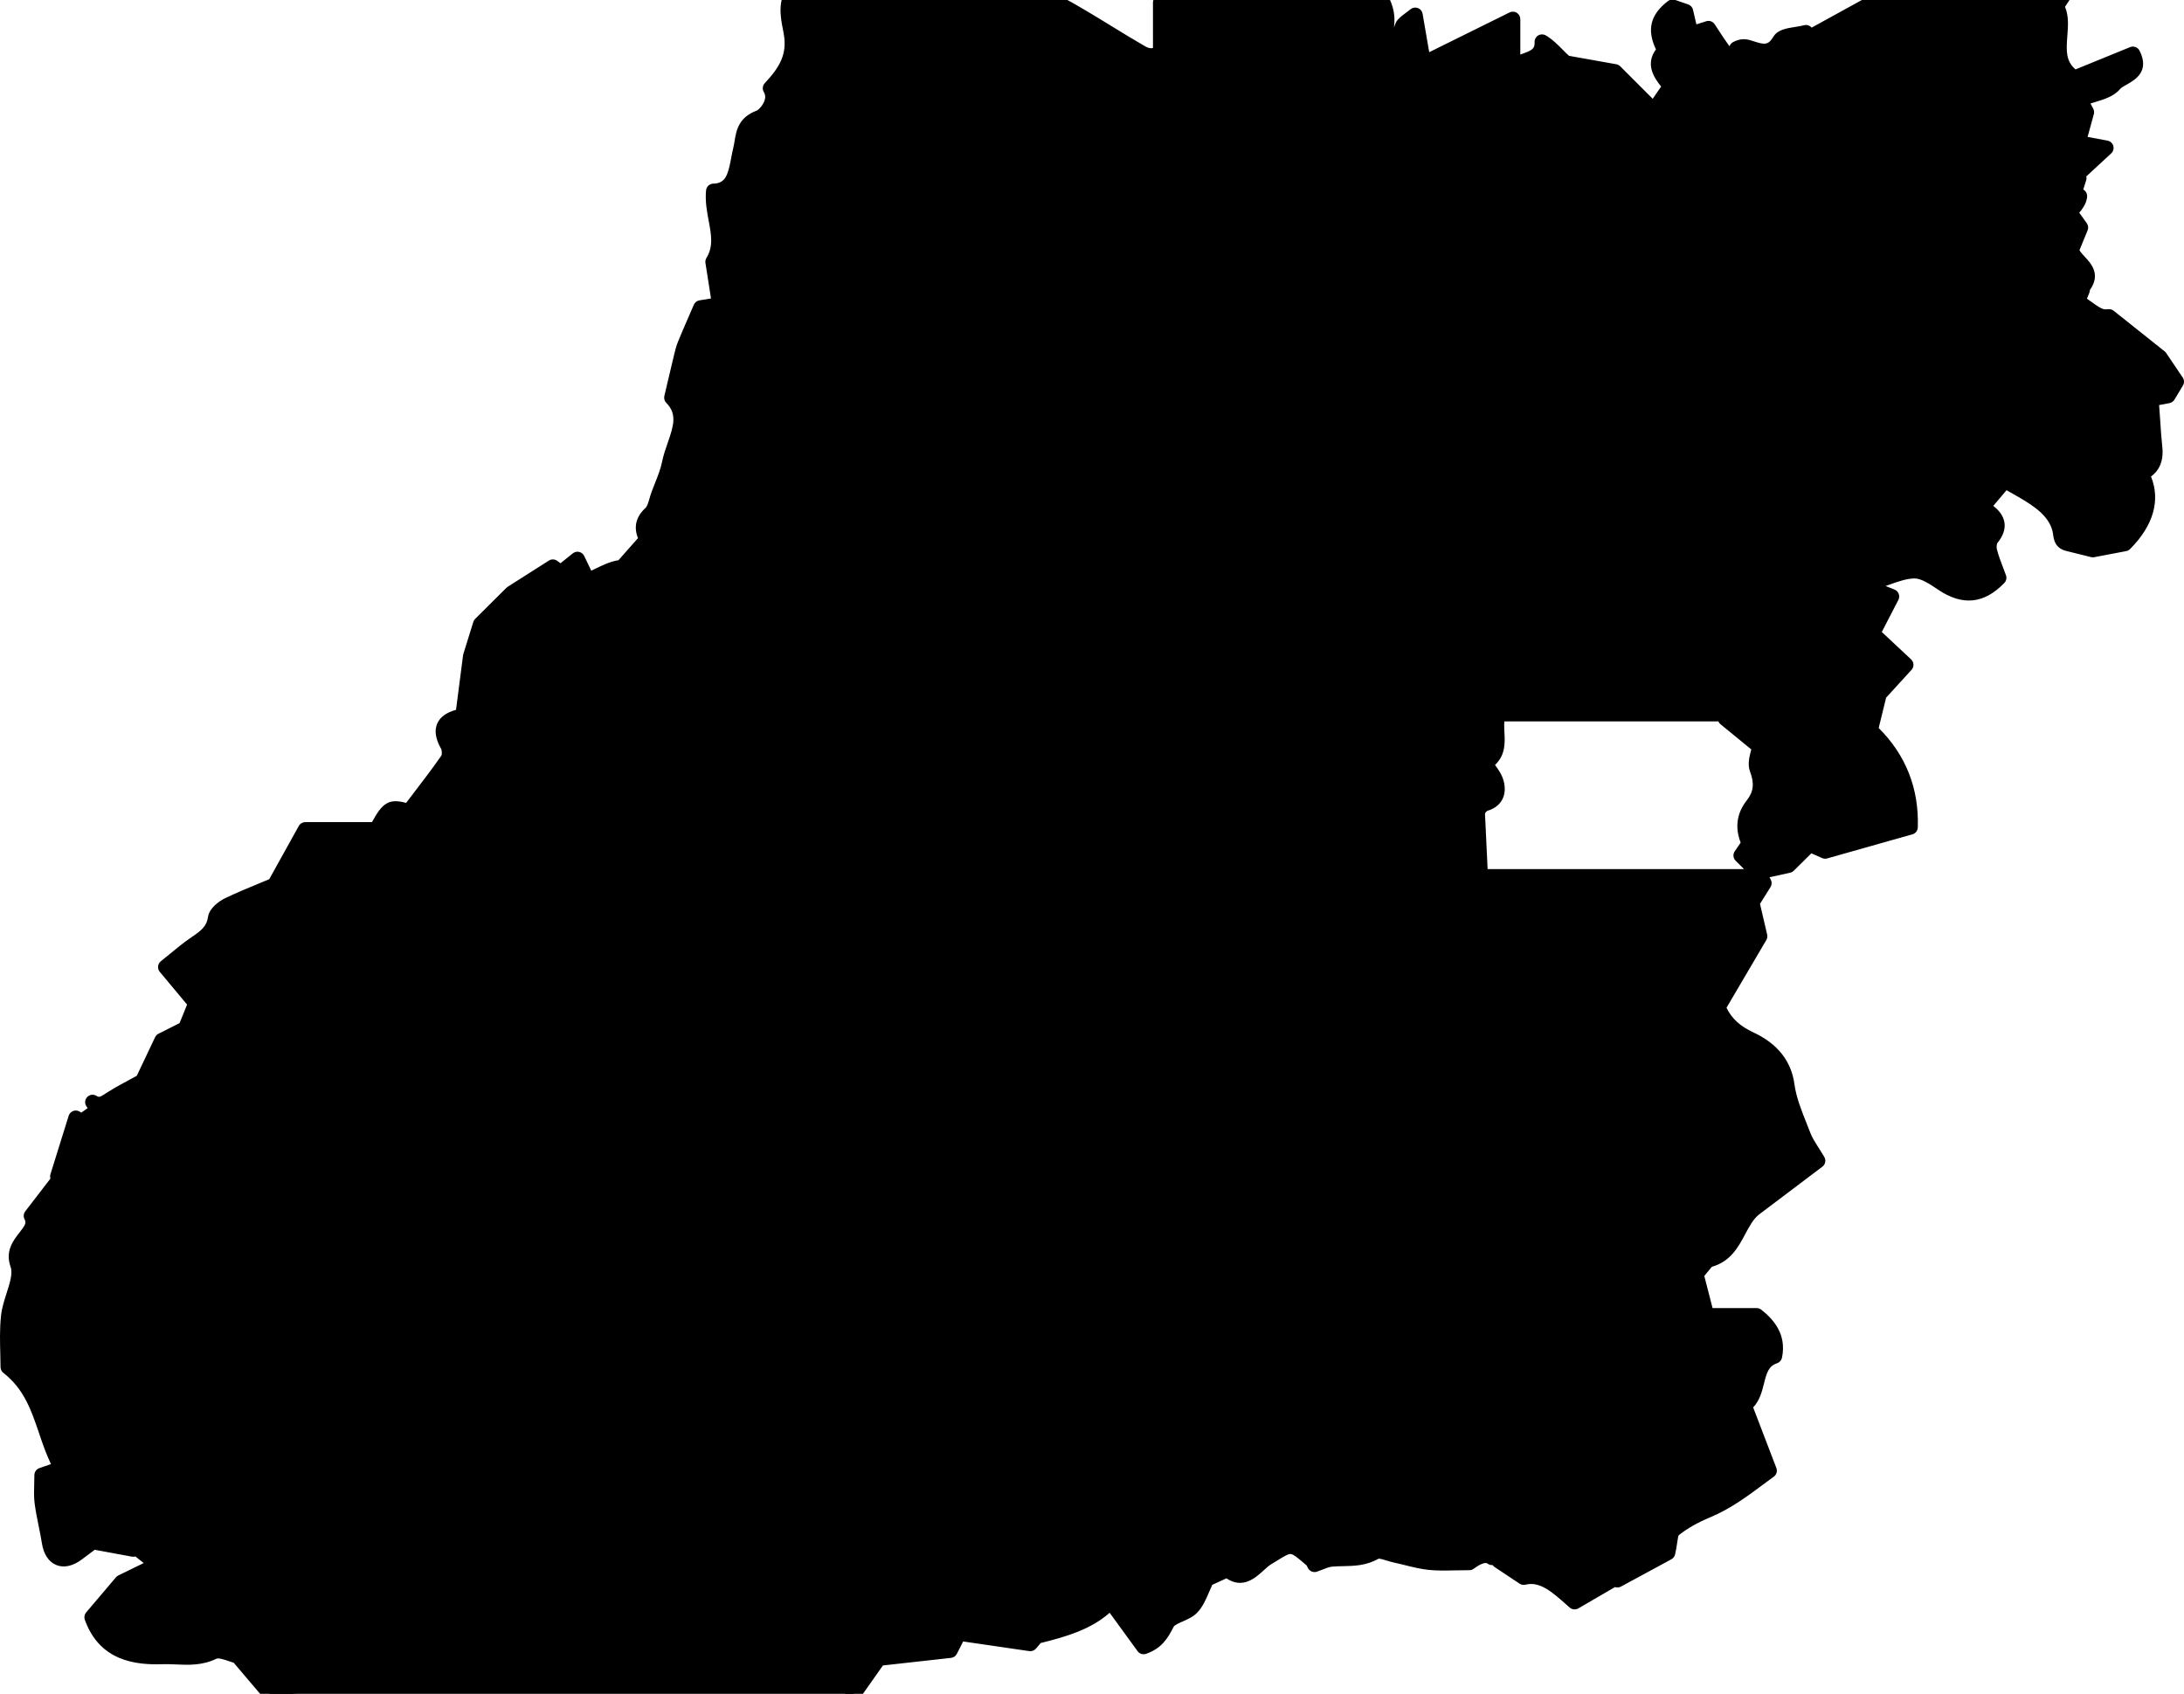 
<svg version="1.1" id="Layer_1" xmlns="http://www.w3.org/2000/svg" xmlns:xlink="http://www.w3.org/1999/xlink" x="0px" y="0px"
	 width="734.511px" height="569.63px" viewBox="0 0 734.511 569.63" enable-background="new 0 0 734.511 569.63"
	 xml:space="preserve">
<path class='preenchimento' d="M210.063,189.827c2.471-2.791,4.941-5.583,7.471-8.44c-1.71-3.05-1.898-5.842,1.268-8.754
	c1.507-1.386,1.852-4.072,2.632-6.203c1.307-3.568,2.981-7.074,3.713-10.763c1.492-7.526,7.386-15.155,0.719-21.943
	c1.147-4.875,2.14-9.164,3.177-13.442c0.361-1.49,0.703-3.006,1.28-4.417c1.608-3.926,3.337-7.801,5.319-12.394
	c1.16-0.192,3.277-0.542,6.324-1.046c-0.754-4.819-1.508-9.642-2.248-14.381c4.682-7.595-0.586-15.182,0.226-23.791
	c7.802-0.191,7.629-7.935,9.021-13.594c1.146-4.65,0.392-8.917,6.451-11.141c1.813-0.666,6.26-5.528,3.615-9.857
	c5.055-5.391,8.5-10.604,6.994-18.818c-0.863-4.719-2.588-10.696,2.127-15.199c0.196-0.188-0.773-1.597-0.562-1.183
	c1.748-3.237,3.428-5.606,4.375-8.239c3.317-9.217,5.381-19.04,9.814-27.658c4.846-9.422,19.309-22.267,30.079-26.062
	c-7.529,2.549-9.494,6.835-6.955,15.174c-6.531,7.009-10.521,18.182-9.441,26.89c3.869,1.936,7.791,4.298,12.004,5.902
	c5.346,2.036,10.82,4.113,16.428,5.008c12.173,1.944,21.238,9.904,31.535,15.413c9.74,5.209,18.963,11.381,28.543,16.903
	c2.824,1.627,5.541,0.966,6.285-0.872c0-6.274,0-10.896,0-16.067c8.629-7.696,8.256-23.287,22.23-27.689
	c1.155,1.284,3.057,3.389,5.153,5.712c-0.459,0.918-0.963,1.931-1.891,3.794c2.479,0.168,4.59,0.312,7.738,0.527
	c0.539,0.681,1.826,2.309,3.313,4.195c3.847-5.046,7.396-9.708,11.203-14.709c4.23,3.898,8.508,7.843,13.271,12.234
	c0.256,1.749,0.598,4.103,0.967,6.638c2.881,0.357,5.215,0.646,7.496,0.929c3.231,4.926,7.442,9.092,6.639,15.917
	c-0.32,2.708,2.156,5.747,3.254,8.381c-1.961,2.203-3.567,4.008-5.176,5.813c0.656,0.5,1.311,1.001,1.965,1.501
	c0.746-1.448,1.49-2.896,2.234-4.344c0.633-1.264,2.33-10.286,3.215-11.335c0.992-1.177,2.396-2.005,4.104-3.372
	c1.05,6.083,1.855,10.777,2.796,16.235c10.524-5.207,20.17-9.977,30.03-14.856c0,6.167,0,11.021,0,15.874
	c3.961-2.691,10.023-2.078,9.804-8.237c3.213,1.798,6.426,6.126,8.129,7.08c6.039,1.077,10.569,1.885,16.42,2.929
	c3.479,3.48,8.117,8.117,13.047,13.047c1.926-2.812,3.809-5.562,5.598-8.172c-3.393-3.941-6.209-7.601-1.887-11.974
	c-3.564-6.444-2.654-10.629,2.6-14.654c1.998,0.692,3.763,1.302,4.447,1.541c0.689,2.987,1.17,5.08,1.738,7.54
	c2.244-0.714,3.895-1.24,5.885-1.873c1.959,2.935,3.842,6.055,6.107,8.864c0.395,0.49,2.403-0.322,3.67-0.533l1.264,1.897
	c0.652-0.1,1.305-0.199,2.258-0.345c-1.521-1.206-2.684-2.124-3.844-3.042c1.697-0.917,2.938-0.759,4.108-0.388
	c3.921,1.238,7.354,2.736,10.425-2.365c1.18-1.959,5.766-1.868,8.799-2.71c0.242,0.63,0.486,1.26,0.729,1.891
	c9.58-5.267,19.158-10.534,28.738-15.801l3.16-0.632c1.477-1.475,2.69-3.525,4.471-4.331c10.01-4.527,20.623-6.159,31.416-5.054
	c2.236-4.326,4.148-8.019,6.072-11.742c1.945,1.016,3.44,1.798,5.145,2.687c0,4.346,0,8.563,0,12.972
	c4.295-1.167,7.648-2.08,11.004-2.991c-0.11,0.539-0.223,1.078-0.334,1.618c2.238,0.805,5.232,2.912,6.56,2.143
	c2.69-1.562,8.723-0.436,7.006-7.104c-3.988,1.412-7.945,2.813-11.904,4.215l-0.633,2.529c-2.27,3.403-4.537,6.807-7.188,10.783
	c4.215,7.072-3.558,17.521,6.03,24.108c6.435-2.625,12.923-5.272,19.683-8.031c3.485,6.834-3.943,7.417-6.217,10.163
	c-2.324,2.804-7.363,3.357-11.591,5.044c0.978,1.882,1.711,3.303,2.265,4.371c-0.945,3.432-1.814,6.586-2.828,10.263
	c2.979,0.555,5.578,1.037,9.377,1.744c-4.033,3.728-7.195,6.652-10.359,9.577c0.414,0.196,0.828,0.393,1.244,0.589
	c-0.561,1.788-1.119,3.575-1.68,5.362l1.896,0.633c0.021,1.378-1.51,3.821-3.457,5.278c1.25,1.748,2.502,3.502,3.812,5.332
	c-1.111,2.702-2.123,5.161-3.125,7.597c1.121,4.254,8.338,6.379,4.037,12.141l-3.162,1.264c0.844,0,1.686,0,2.824,0
	c-0.545,1.336-1.045,2.569-1.548,3.803c7.519,5.43,7.519,5.43,10.494,5.135c5.906,4.704,11.31,9.006,17.148,13.659
	c1.398,2.076,3.262,4.84,5.559,8.246c-0.541,0.898-1.657,2.759-2.85,4.744c-1.891,0.358-3.799,0.721-5.707,1.084
	c0.631,6.744,0.588,9.699,1.281,16.437c0.406,3.948-0.769,7.003-4.582,8.601c4.318,7.811,1.977,16.118-5.557,23.651
	c-4.4,0.838-7.318,1.393-10.757,2.046c-2.26-0.564-5.227-1.341-8.209-2.042c-2.918-0.686-2.325-2.544-2.938-4.962
	c-1.517-5.974-6.928-9.626-12.234-12.746c-1.805-1.06-3.639-2.067-6.19-3.513c-2.007,2.369-4.619,5.454-7.599,8.97
	c5.021,2.994,6.719,6.049,3.131,10.417c-0.809,0.984-0.973,3-0.627,4.33c0.818,3.144,2.123,6.16,3.121,8.928
	c-6.408,6.646-12.442,6.4-19.072,1.922c-2.854-1.931-6.295-4.265-9.426-4.205c-4.358,0.084-8.68,2.246-13.016,3.519
	c-0.301,0.836-0.603,1.672-0.9,2.508c2.107,0.843,4.215,1.688,6.359,2.543c-2.688,5.199-4.596,8.89-6.445,12.47
	c3.695,3.455,7.293,6.819,11.244,10.516c-3.186,3.484-5.699,6.234-8.979,9.822c-0.781,3.193-1.861,7.611-2.988,12.213
	c9.217,8.703,13.861,19.361,13.422,32.563c-9.197,2.601-18.557,5.245-28.674,8.104c-0.967-0.431-2.783-1.235-5.17-2.292
	c-2.599,2.57-5.037,4.986-7.125,7.05c-2.908,0.645-5.611,1.248-8.314,1.848h-2.529c-1.686-1.688-3.37-3.371-5.194-5.195
	c0.838-1.225,1.694-2.479,2.771-4.046c-2.053-4.26-2.166-8.703,1.146-12.896c2.916-3.693,3.266-7.462,1.518-12.092
	c-0.924-2.441,0.607-5.811,0.859-7.577c-4.178-3.415-7.873-6.437-11.57-9.459c0.33-0.509,0.658-1.017,0.988-1.525
	c-25.711,0-51.422,0-77.211,0c-1.9,5.183,1.735,11.218-3.084,15.49l-1.898,0.626c1.476,2.318,3.572,4.469,4.26,7
	c0.771,2.838,0.252,5.838-3.596,7.014c-1.586,0.484-2.82,2.123-2.742,3.623c0.334,6.986,0.666,13.975,1,20.932
	c31.222,0,62.623,0,94.244,0c0.129,0.242,0.566,1.078,1.162,2.219c-1.283,2.051-2.686,4.289-4.086,6.525
	c0.822,3.523,1.611,6.906,2.645,11.342c-4.284,7.279-9.069,15.416-14.051,23.877c2.045,4.979,5.377,8.189,10.799,10.719
	c6.076,2.83,11.293,7.436,12.373,15.471c0.783,5.84,3.406,11.475,5.547,17.07c0.998,2.609,2.795,4.912,4.82,8.359
	c-7.397,5.582-14.463,10.912-21.529,16.244c-5.914,4.988-6.096,15.068-15.557,17.195c-1.338,1.627-2.674,3.26-3.854,4.691
	c1.221,4.746,2.364,9.207,3.575,13.916c5.494,0,10.765,0,16.779,0c3.936,3.137,7.385,7.209,6.062,13.676
	c-7.755,2.611-4.31,12.285-10.205,16.5c2.653,6.93,5.328,13.91,8.428,21.998c-6.275,4.508-12.752,9.969-20.81,13.34
	c-3.979,1.666-7.932,3.75-11.266,6.432c-1.422,1.145-1.234,4.293-2.092,7.832c-4.697,2.543-10.828,5.861-16.959,9.184
	c-0.117-0.266-0.234-0.533-0.353-0.799c-4.655,2.707-9.312,5.414-14.051,8.17c-5.555-4.91-10.654-9.885-17.121-8.242
	c-3.42-2.277-5.896-3.928-8.373-5.578l1.267-2.529c-1.045,0.432-2.092,0.861-3.521,1.451c-2.35-1.832-5.731,0.285-7.646,1.709
	c-5.486,0-9.521,0.33-13.479-0.094c-3.84-0.41-7.59-1.623-11.393-2.422c-2.308-0.486-5.299-1.979-6.83-1.068
	c-4.742,2.809-9.721,1.961-14.658,2.396c-1.938,0.17-3.799,1.188-5.697,1.818l-0.631-1.266c-7.559-6.613-7.143-5.928-15.36-0.938
	c-3.757,2.277-7.379,9.094-13.312,3.906c-2.895,1.326-5.387,2.469-6.941,3.182c-1.809,3.602-2.771,7.158-5.006,9.51
	c-2.239,2.359-7.098,2.84-8.369,5.369c-1.784,3.553-3.418,6.309-7.864,7.873c-3.658-5.027-7.306-10.037-11.111-15.27
	c-6.213,6.84-15.49,9.473-24.865,11.75c-0.967,1.129-1.936,2.258-2.131,2.486c-8.817-1.285-16.606-2.422-24.006-3.5
	c-1.461,2.877-2.443,4.811-2.93,5.768c-9.072,1.01-17.308,1.924-24.029,2.672c-6.07,8.617-11.049,15.686-16.214,23.016
	c-1.374,0.35-3.133,0.793-4.95,1.252c3.047,7.836,2.021,13.229-4.337,17.395c-4.601,3.02-10.174,4.51-15.021,7.207
	c-2.327,1.295-3.977,3.809-5.932,5.77c0.262,0.35,0.521,0.699,0.783,1.049c-2.492,2.369-7.639,1.604-7.219,7.631
	c0.221,3.193-2.545,6.594-3.93,9.822c1.721,2.145,3.143,3.92,4.709,5.875c-8.805,1.578-14.989-1.82-19.586-9.316
	c-1.971-3.213-4.996-6.094-8.164-8.188c-6.871-4.543-15.682-3.578-22.935-8.609c-6.646-4.607-15.354-6.24-23.544-9.332
	c-7.104,4.76-12.438-1.549-18.561-3.695c-7.071-2.479-13.399-6.199-17.926-11.693c-11.74,2.072-18.328-5.281-26.356-12.811
	c-3.051-0.451-7.439-1.102-11.827-1.75c-0.31,0.545-0.617,1.092-0.927,1.637c-4.352-5.123-8.701-10.248-13.611-16.031
	c-2.072-0.414-5.945-2.516-8.254-1.393c-5.775,2.809-11.473,1.416-17.211,1.604c-10.641,0.354-19.688-2.205-23.646-13.291
	c3.317-3.914,6.805-8.021,10.018-11.811c3.568-1.742,7.042-3.439,10.516-5.137c-0.033-0.693-0.066-1.395-0.099-2.094
	c-2.087-1.66-4.175-3.316-6.263-4.979c-0.07,0.395-0.144,0.793-0.215,1.188c-4.402-0.811-8.805-1.627-13.604-2.514
	c-1.318,0.988-3.247,2.416-5.156,3.867c-4.708,3.58-8.621,1.967-9.516-3.791c-0.692-4.449-1.854-8.83-2.43-13.291
	c-0.373-2.902-0.069-5.891-0.069-9.23c1.647-0.57,3.409-1.18,6.657-2.305c-6.434-11.117-6.283-24.893-18.039-34.047
	c0-4.777-0.492-10.941,0.141-16.986c0.625-5.969,4.826-12.688,3.1-17.52c-2.783-7.787,7.652-10.562,4.558-16.342
	c3.549-4.613,6.735-8.756,9.922-12.898c-0.349-0.121-0.697-0.242-1.046-0.363c2.044-6.553,4.088-13.104,6.132-19.658
	c0.634,0.416,1.269,0.834,1.899,1.252c1.881-1.344,3.764-2.688,5.646-4.029l-1.897-2.529c2.516,1.615,4.307,0.094,6.354-1.213
	c3.168-2.021,6.55-3.709,10.424-5.861c2.031-4.277,4.418-9.301,6.511-13.711c3.315-1.668,6.262-3.152,7.932-3.994
	c1.471-3.625,2.396-5.91,3.443-8.488c-2.938-3.523-6.125-7.346-10.146-12.168c3.639-2.9,6.51-5.465,9.656-7.625
	c3.312-2.271,6.478-4.236,7.121-8.873c0.229-1.648,2.5-3.498,4.273-4.355c5.35-2.588,10.911-4.734,15.614-6.727
	c3.569-6.428,6.815-12.277,10.36-18.662c7.896,0,15.911,0,23.926,0c3.889-7.484,4.864-8.094,10.903-6.057
	c4.262-5.629,8.819-11.394,13.008-17.414c0.791-1.137,0.734-3.648,0.008-4.918c-3.256-5.69-1.137-8.642,5.099-9.83
	c0.822-6.371,1.608-12.455,2.595-20.092c0.881-2.824,2.269-7.277,3.36-10.785c4.354-4.33,8.265-8.217,10.483-10.423
	c5.799-3.69,9.689-6.166,13.873-8.828c0.56,0.415,1.541,1.145,2.619,1.944c1.886-1.511,3.658-2.932,5.664-4.541
	c1.15,2.4,2.088,4.354,3.428,7.145c4.021-1.61,7.847-4.22,11.8-4.433"/>


<path class='borda' d="M239.308,639.628c-7.333,0.002-13.117-3.594-17.595-10.896c-1.671-2.723-4.304-5.355-7.411-7.408
	c-2.959-1.957-6.452-2.797-10.149-3.686c-4.279-1.027-8.704-2.092-12.832-4.955c-4.28-2.969-9.588-4.646-15.206-6.424
	c-2.181-0.689-4.424-1.398-6.646-2.201c-5.927,3.256-10.985,0.434-15.098-1.863c-1.578-0.881-3.068-1.713-4.557-2.234
	c-7.617-2.67-13.696-6.494-18.092-11.377c-11.222,1.385-18.048-5.102-25.259-11.947c-0.413-0.393-0.828-0.785-1.246-1.182
	l-9.354-1.383l-0.083,0.146c-0.403,0.709-1.127,1.178-1.939,1.254c-0.821,0.082-1.612-0.246-2.141-0.869l-13.097-15.426
	c-0.495-0.146-1.013-0.324-1.549-0.51c-1.135-0.393-3.496-1.209-4.221-0.859c-4.767,2.318-9.317,2.125-13.712,1.936
	c-1.561-0.066-3.035-0.129-4.511-0.08c-8.815,0.293-21.081-0.945-26.083-14.951c-0.3-0.84-0.13-1.775,0.447-2.457l10.018-11.811
	c0.224-0.266,0.5-0.479,0.811-0.631l8.526-4.164l-2.782-2.211c-0.373,0.109-0.77,0.133-1.162,0.061l-12.528-2.316l-0.508,0.379
	c-1.123,0.84-2.444,1.824-3.756,2.822c-3.002,2.283-6.068,2.973-8.639,1.936c-2.561-1.031-4.287-3.637-4.861-7.33
	c-0.299-1.924-0.701-3.896-1.09-5.803c-0.5-2.451-1.018-4.988-1.349-7.555c-0.279-2.176-0.217-4.295-0.149-6.539
	c0.029-0.975,0.06-1.975,0.06-3.012c0-1.064,0.675-2.012,1.681-2.361l3.904-1.352c-1.648-3.4-2.846-6.939-4.012-10.387
	c-2.584-7.639-5.025-14.855-11.991-20.279c-0.608-0.473-0.964-1.201-0.964-1.973c0-1.355-0.041-2.824-0.083-4.371
	c-0.108-3.941-0.23-8.408,0.237-12.875c0.268-2.557,1.086-5.111,1.877-7.582c1.096-3.428,2.132-6.662,1.354-8.836
	c-1.91-5.346,0.929-8.951,3.001-11.586c1.937-2.461,2.339-3.236,1.707-4.418c-0.464-0.867-0.377-1.926,0.223-2.705l8.467-11.006
	c-0.143-0.465-0.151-0.977,0.004-1.475l6.132-19.658c0.233-0.748,0.806-1.346,1.544-1.609c0.735-0.264,1.558-0.168,2.215,0.264
	l0.471,0.311l2.166-1.547l-0.361-0.48c-0.726-0.971-0.654-2.316,0.169-3.203c0.825-0.887,2.164-1.057,3.183-0.4
	c0.769,0.494,1.067,0.479,3.047-0.82l0.611-0.396c2.272-1.449,4.639-2.727,7.144-4.08c0.878-0.475,1.78-0.961,2.712-1.473
	l6.165-12.982c0.239-0.504,0.638-0.912,1.135-1.162l7.092-3.57l2.527-6.229l-9.187-11.018c-0.431-0.518-0.636-1.186-0.567-1.854
	c0.068-0.67,0.403-1.283,0.929-1.703c1.151-0.916,2.225-1.801,3.254-2.646c2.219-1.826,4.314-3.553,6.546-5.084l0.451-0.309
	c3.287-2.246,5.168-3.67,5.608-6.848c0.416-2.984,3.755-5.34,5.662-6.264c3.951-1.91,8.076-3.609,11.716-5.109
	c1.104-0.455,2.181-0.898,3.22-1.334l9.941-17.908c0.44-0.794,1.277-1.286,2.186-1.286H125.1c3.452-6.379,5.64-8.071,11.475-6.461
	c0.739-0.971,1.486-1.946,2.236-2.926c3.225-4.21,6.559-8.565,9.653-13.012c0.194-0.38,0.179-1.743-0.11-2.249
	c-1.919-3.354-2.341-6.25-1.255-8.609c0.979-2.126,3.036-3.608,6.267-4.504l2.372-18.37c0.019-0.144,0.05-0.286,0.093-0.424
	l3.36-10.784c0.121-0.389,0.335-0.742,0.624-1.03l10.483-10.423c0.128-0.127,0.269-0.24,0.421-0.336l13.873-8.828
	c0.872-0.555,1.998-0.516,2.831,0.102l1.071,0.795l4.158-3.334c0.596-0.478,1.378-0.656,2.119-0.487
	c0.744,0.169,1.37,0.669,1.699,1.357l2.381,4.961c0.45-0.213,0.906-0.434,1.372-0.659c2.49-1.206,5.054-2.447,7.8-2.871
	c0.052-0.074,0.108-0.145,0.169-0.214l6.373-7.2c-1.521-3.804-0.669-7.221,2.545-10.177c0.57-0.524,0.977-1.936,1.335-3.18
	c0.193-0.671,0.394-1.364,0.642-2.042c0.372-1.016,0.773-2.027,1.175-3.039c1.003-2.527,1.95-4.915,2.434-7.351
	c0.426-2.149,1.16-4.245,1.871-6.271c2.072-5.914,3.158-9.726-0.483-13.434c-0.602-0.612-0.847-1.49-0.65-2.325l0.913-3.892
	c0.783-3.341,1.514-6.457,2.268-9.567l0.097-0.401c0.346-1.432,0.702-2.914,1.3-4.373c1.148-2.804,2.37-5.61,3.663-8.581
	c0.539-1.237,1.096-2.517,1.675-3.857c0.337-0.781,1.048-1.337,1.887-1.476l3.88-0.642l-1.865-11.933
	c-0.092-0.588,0.029-1.19,0.342-1.698c2.364-3.836,1.618-7.82,0.755-12.434c-0.608-3.246-1.237-6.603-0.891-10.28
	c0.119-1.261,1.162-2.234,2.428-2.265c4.014-0.098,4.909-2.663,5.995-8.491c0.198-1.06,0.402-2.156,0.659-3.2
	c0.212-0.858,0.358-1.744,0.501-2.601c0.592-3.572,1.329-8.019,7.517-10.29c0.518-0.235,2.067-1.721,2.611-3.487
	c0.314-1.021,0.227-1.91-0.269-2.719c-0.586-0.959-0.459-2.193,0.31-3.013c4.987-5.318,7.626-9.749,6.359-16.658
	c-0.077-0.421-0.161-0.852-0.246-1.291c-0.836-4.289-1.954-10.025,1.874-14.825c-0.252-0.833-0.071-1.762,0.477-2.42
	c0.497-0.9,0.985-1.736,1.452-2.532c1.037-1.774,1.934-3.307,2.489-4.851c1.122-3.119,2.124-6.389,3.092-9.552
	c1.89-6.173,3.844-12.556,6.853-18.403c4.906-9.54,18.04-21.335,28.797-26.197c0.825-0.396,1.727-0.759,2.701-1.09
	c1.304-0.44,2.717,0.252,3.165,1.552c0.448,1.299-0.235,2.717-1.531,3.174c-0.808,0.284-1.645,0.628-2.502,1.026
	c-4.048,2.061-4.715,5.079-2.894,11.062c0.26,0.853,0.046,1.78-0.562,2.432c-5.746,6.167-9.365,15.868-8.907,23.585
	c0.781,0.405,1.564,0.822,2.354,1.241c2.648,1.408,5.388,2.864,8.176,3.925c5.184,1.975,10.543,4.016,15.932,4.876
	c9.167,1.464,16.591,6.105,23.771,10.593c2.782,1.739,5.658,3.538,8.552,5.085c5.865,3.137,11.61,6.659,17.166,10.065
	c3.736,2.291,7.602,4.66,11.444,6.876c1.092,0.628,1.99,0.677,2.472,0.511c0.022-0.008,0.046-0.017,0.065-0.025V0.853
	c0-0.712,0.305-1.392,0.836-1.866c3.015-2.688,4.866-6.621,6.827-10.785c3.186-6.761,6.795-14.424,16.316-17.423
	c0.933-0.293,1.954-0.016,2.607,0.711l5.152,5.71c0.688,0.764,0.841,1.873,0.381,2.793l-0.218,0.436l3.999,0.272
	c0.703,0.048,1.354,0.39,1.79,0.943l1.317,1.668c3.117-4.09,6.097-8.001,9.25-12.145c0.428-0.56,1.069-0.915,1.771-0.976
	c0.7-0.06,1.396,0.174,1.914,0.652l13.27,12.234c0.422,0.388,0.696,0.909,0.779,1.476l0.692,4.753L460.047-10
	c0.729,0.09,1.38,0.496,1.782,1.109c0.564,0.862,1.163,1.699,1.756,2.533c2.835,3.983,6.048,8.497,5.275,15.049
	c-0.018,0.142-0.016,0.295,0.004,0.458c0.382-1.22,0.7-1.879,1.095-2.347c0.858-1.019,1.883-1.777,2.967-2.58
	c0.463-0.343,0.961-0.71,1.488-1.132c0.69-0.553,1.621-0.699,2.448-0.385s1.427,1.041,1.577,1.913l2.227,12.933l27.027-13.37
	c0.771-0.383,1.691-0.339,2.427,0.117s1.182,1.259,1.182,2.124v11.924c0.234-0.086,0.465-0.17,0.69-0.251
	c3.405-1.229,4.192-1.742,4.114-3.946c-0.032-0.902,0.425-1.752,1.194-2.223c0.771-0.47,1.735-0.488,2.523-0.048
	c2.171,1.214,4.209,3.285,5.847,4.948c0.657,0.667,1.516,1.538,2.021,1.946l15.899,2.836c0.503,0.09,0.967,0.332,1.329,0.693
	l10.917,10.918l2.821-4.119c-2.573-3.173-5.313-7.641-1.738-12.482c-3.15-6.672-1.859-11.745,4.068-16.287
	c0.666-0.511,1.544-0.652,2.339-0.378l4.451,1.542c0.812,0.282,1.421,0.961,1.612,1.798l1.129,4.897l3.302-1.05
	c1.06-0.337,2.218,0.067,2.837,0.995c0.498,0.746,0.991,1.504,1.486,2.266c1.125,1.728,2.279,3.503,3.52,5.167
	c0.2-0.593,0.618-1.098,1.182-1.403c2.572-1.39,4.587-1.036,6.054-0.572l0.717,0.229c3.841,1.237,5.026,1.462,6.811-1.5
	c1.413-2.347,4.458-2.823,7.402-3.283c1.06-0.166,2.06-0.322,2.869-0.546c0.963-0.269,1.966,0.068,2.58,0.796l26.352-14.488
	c0.223-0.123,0.464-0.21,0.714-0.261l2.376-0.475c0.231-0.261,0.467-0.541,0.71-0.83c1.064-1.265,2.271-2.699,4.003-3.484
	c9.79-4.427,20.216-6.245,30.999-5.416l5.302-10.25c0.305-0.591,0.833-1.036,1.467-1.236c0.632-0.201,1.32-0.141,1.911,0.168
	l5.145,2.687c0.825,0.431,1.343,1.285,1.343,2.216v9.702l7.85-2.133c0.806-0.218,1.664-0.021,2.292,0.522l10.76-3.81
	c0.659-0.235,1.39-0.18,2.009,0.15s1.071,0.904,1.246,1.583c0.635,2.464,0.482,4.425-0.465,5.996
	c-1.36,2.253-3.895,2.854-5.743,3.293c-0.771,0.183-1.568,0.372-1.964,0.601c-1.628,0.944-3.424,0.436-5.22-0.364l-5.872,8.81
	c1.306,3.162,1.038,6.552,0.777,9.845c-0.398,5.048-0.477,8.438,2.751,11.223l18.357-7.49c1.203-0.491,2.581,0.021,3.171,1.178
	c3.566,6.991-1.57,9.878-4.331,11.43c-0.854,0.48-1.823,1.025-2.187,1.464c-2.088,2.519-5.47,3.527-8.739,4.502
	c-0.405,0.121-0.815,0.243-1.225,0.369L704,36.592c0.289,0.559,0.356,1.206,0.188,1.813l-2.104,7.639l6.7,1.246
	c0.93,0.173,1.683,0.856,1.944,1.765c0.263,0.909-0.011,1.887-0.704,2.529l-8.382,7.748c0.104,0.427,0.095,0.885-0.046,1.33
	l-0.959,3.06c0.774,0.428,1.277,1.244,1.29,2.152c0.025,1.843-1.165,3.978-2.65,5.64l2.538,3.551c0.501,0.7,0.605,1.609,0.278,2.405
	l-2.742,6.666c0.396,0.702,1.089,1.446,1.812,2.224c2.056,2.208,5.478,5.883,1.692,11.175c-0.003,0.314-0.062,0.63-0.187,0.93
	l-0.806,1.981c5.171,3.724,5.331,3.711,7.191,3.525c0.646-0.062,1.295,0.127,1.805,0.532l17.147,13.66
	c0.199,0.159,0.373,0.347,0.517,0.558l5.558,8.245c0.544,0.807,0.571,1.855,0.069,2.688l-2.849,4.741
	c-0.367,0.611-0.978,1.037-1.679,1.17l-3.483,0.661c0.175,2.098,0.284,3.838,0.394,5.535c0.165,2.604,0.322,5.063,0.688,8.612
	c0.533,5.183-1.438,8.168-3.808,9.886c3.253,7.963,0.803,16.537-7.051,24.39c-0.354,0.354-0.809,0.594-1.301,0.688l-10.757,2.046
	c-0.354,0.068-0.722,0.057-1.071-0.03l-2.179-0.55c-1.832-0.465-3.911-0.993-5.998-1.484c-3.893-0.915-4.303-3.748-4.549-5.439
	c-0.065-0.464-0.13-0.902-0.241-1.341c-1.291-5.089-6.181-8.326-11.078-11.206c-1.186-0.696-2.385-1.37-3.798-2.163l-0.555-0.313
	l-4.462,5.269c1.726,1.352,3.329,3.146,3.735,5.48c0.396,2.263-0.406,4.629-2.382,7.033c-0.184,0.277-0.331,1.371-0.139,2.114
	c0.551,2.119,1.354,4.221,2.132,6.254c0.32,0.836,0.634,1.655,0.921,2.454c0.323,0.896,0.109,1.898-0.552,2.583
	c-6.799,7.049-14.083,7.791-22.271,2.258c-2.503-1.694-5.584-3.778-7.906-3.778c-0.024,0-0.049,0-0.072,0
	c-2.646,0.051-5.406,1.032-8.331,2.071c-0.444,0.158-0.896,0.318-1.35,0.477l3.003,1.201c0.655,0.262,1.169,0.788,1.416,1.448
	c0.246,0.661,0.202,1.395-0.122,2.021l-5.576,10.789l9.862,9.223c1,0.936,1.062,2.502,0.137,3.513l-8.547,9.35l-2.496,10.202
	c9.163,9.146,13.586,20.39,13.152,33.443c-0.037,1.087-0.771,2.027-1.818,2.323l-28.675,8.104c-0.562,0.158-1.161,0.115-1.695-0.121
	l-3.607-1.602l-5.913,5.852c-0.335,0.332-0.756,0.562-1.215,0.664l-6.946,1.543l0.427,0.814c0.412,0.787,0.376,1.73-0.096,2.484
	l-3.534,5.646l2.408,10.326c0.146,0.625,0.046,1.283-0.28,1.836L580.65,338.9c1.791,3.684,4.56,6.203,9.047,8.295
	c8.108,3.775,12.75,9.633,13.795,17.402c0.589,4.395,2.373,8.865,4.099,13.191c0.442,1.107,0.883,2.215,1.307,3.32
	c0.573,1.502,1.495,2.949,2.663,4.785c0.617,0.973,1.284,2.021,1.978,3.199c0.644,1.096,0.364,2.498-0.649,3.262l-21.472,16.201
	c-1.88,1.609-3.147,3.984-4.491,6.498c-2.307,4.32-4.907,9.193-11.219,10.971l-2.528,3.076l2.777,10.809h14.841
	c0.566,0,1.115,0.191,1.56,0.545c3.784,3.018,8.622,7.971,6.953,16.131c-0.18,0.873-0.809,1.584-1.651,1.869
	c-2.813,0.947-3.479,3.102-4.409,6.826c-0.675,2.697-1.424,5.695-3.638,8.033l7.806,20.375c0.407,1.061,0.047,2.264-0.876,2.926
	c-1.229,0.885-2.469,1.805-3.726,2.74c-5.325,3.959-10.832,8.053-17.576,10.875c-4.368,1.828-7.856,3.814-10.664,6.072
	c-0.194,0.291-0.409,1.752-0.566,2.82c-0.159,1.092-0.342,2.33-0.661,3.65c-0.167,0.688-0.617,1.271-1.239,1.609l-16.959,9.186
	c-0.615,0.332-1.341,0.393-2.001,0.166c-0.002,0-0.004-0.002-0.007-0.002l-12.328,7.168c-0.931,0.541-2.105,0.426-2.913-0.287
	l-0.94-0.836c-4.878-4.334-9.086-8.078-13.909-6.855c-0.684,0.176-1.41,0.049-2.001-0.344l-8.38-5.576
	c-0.271-0.182-0.499-0.408-0.675-0.666c-0.603,0.047-1.231-0.131-1.732-0.52c-0.534-0.42-2.029-0.184-4.614,1.742
	c-0.433,0.32-0.955,0.494-1.493,0.494c-1.761,0-3.368,0.035-4.872,0.066c-3.241,0.068-6.039,0.129-8.872-0.174
	c-2.702-0.289-5.323-0.939-7.856-1.57c-1.246-0.309-2.533-0.629-3.785-0.893c-0.781-0.164-1.578-0.412-2.35-0.65
	c-0.856-0.266-2.265-0.697-2.795-0.652c-4.046,2.355-8.233,2.443-11.931,2.52c-1.276,0.025-2.481,0.051-3.681,0.156
	c-0.965,0.084-2.059,0.521-3.216,0.982c-0.635,0.254-1.271,0.506-1.909,0.719c-1.183,0.395-2.473-0.141-3.027-1.256l-0.41-0.822
	c-2.321-2.029-4.305-3.729-5.326-3.869c-0.851-0.111-2.473,0.896-4.95,2.424c-0.543,0.336-1.131,0.697-1.771,1.086
	c-0.724,0.438-1.547,1.191-2.419,1.99c-2.668,2.439-7.002,6.406-12.521,2.682l-4.755,2.178c-0.386,0.82-0.741,1.646-1.087,2.451
	c-1.093,2.545-2.126,4.949-3.963,6.883c-1.367,1.439-3.25,2.266-4.911,2.992c-1.16,0.508-2.749,1.205-3.037,1.777
	c-1.953,3.887-3.998,7.256-9.269,9.109c-1.047,0.367-2.202,0.004-2.853-0.889l-9.402-12.922c-6.26,5.561-14.516,8.041-23.178,10.168
	l-1.607,1.877c-0.56,0.65-1.408,0.969-2.259,0.846l-22.229-3.24l-2.118,4.17c-0.382,0.75-1.115,1.256-1.951,1.35l-22.91,2.549
	l-15.565,22.096c-0.344,0.486-0.851,0.838-1.429,0.982l-2.324,0.588c2.277,7.809,0.269,13.482-6.208,17.729
	c-2.772,1.816-5.819,3.098-8.767,4.334c-2.264,0.951-4.402,1.848-6.408,2.965c-1.221,0.68-2.326,1.947-3.496,3.289
	c-0.162,0.186-0.326,0.373-0.493,0.561c0.295,0.896,0.064,1.912-0.653,2.596c-1.13,1.072-2.486,1.633-3.684,2.125
	c-2.188,0.898-2.924,1.205-2.763,3.52c0.203,2.941-1.33,5.719-2.683,8.17c-0.282,0.51-0.557,1.008-0.808,1.49l3.727,4.648
	c0.552,0.688,0.699,1.613,0.39,2.439c-0.311,0.826-1.032,1.428-1.899,1.582C242.287,639.486,240.767,639.628,239.308,639.628z
	 M169.201,598.796c0.298,0,0.597,0.053,0.883,0.16c2.468,0.932,5.045,1.746,7.538,2.535c5.726,1.811,11.646,3.684,16.548,7.082
	c3.357,2.33,7.144,3.238,11.151,4.203c3.955,0.949,8.045,1.934,11.737,4.375c3.704,2.447,6.871,5.633,8.916,8.965
	c3.375,5.506,7.349,8.234,12.541,8.492l-1.745-2.18c-0.578-0.721-0.711-1.699-0.348-2.549c0.478-1.113,1.079-2.203,1.661-3.258
	c1.069-1.936,2.174-3.938,2.072-5.408c-0.412-5.91,3.507-7.523,5.848-8.488c0.198-0.08,0.395-0.16,0.585-0.242
	c-0.032-0.684,0.214-1.369,0.727-1.885c0.55-0.553,1.086-1.168,1.653-1.816c1.401-1.605,2.85-3.268,4.833-4.371
	c2.247-1.25,4.615-2.244,6.904-3.205c2.865-1.203,5.571-2.34,7.961-3.906c5.148-3.373,6.096-7.41,3.378-14.398
	c-0.26-0.668-0.221-1.414,0.108-2.053c0.328-0.637,0.915-1.102,1.609-1.277l4.052-1.023l15.681-22.26
	c0.412-0.584,1.056-0.965,1.768-1.045l22.688-2.523l2.317-4.562c0.486-0.957,1.527-1.502,2.591-1.342l22.644,3.301l1.233-1.439
	c0.341-0.396,0.799-0.68,1.31-0.803c9.204-2.236,17.936-4.76,23.604-11.002c0.506-0.557,1.213-0.861,1.985-0.814
	c0.751,0.041,1.443,0.418,1.887,1.025l9.93,13.646c2.327-1.281,3.425-3.182,4.792-5.902c1.097-2.184,3.435-3.207,5.497-4.111
	c1.288-0.562,2.62-1.146,3.293-1.855c1.221-1.285,2.043-3.197,2.994-5.412c0.483-1.127,0.984-2.293,1.59-3.498
	c0.256-0.508,0.677-0.914,1.192-1.15l6.941-3.182c0.896-0.41,1.947-0.256,2.687,0.391c2.562,2.24,3.851,1.451,7.172-1.588
	c1.012-0.924,2.058-1.881,3.198-2.574c0.629-0.381,1.206-0.736,1.741-1.066c7.51-4.633,8.904-4.441,16.563,2.262
	c0.021,0.02,0.045,0.041,0.066,0.061c1.316-0.521,2.794-1.084,4.396-1.225c1.364-0.121,2.711-0.148,4.014-0.176
	c3.416-0.07,6.644-0.137,9.589-1.881c2.039-1.213,4.527-0.441,6.722,0.238c0.69,0.215,1.345,0.416,1.897,0.533
	c1.34,0.281,2.672,0.613,3.961,0.934c2.479,0.615,4.821,1.197,7.184,1.449c2.515,0.27,5.166,0.213,8.233,0.148
	c1.304-0.029,2.686-0.059,4.172-0.066c3.934-2.713,6.727-2.762,8.619-1.982l2.399-0.99c0.967-0.398,2.075-0.156,2.786,0.607
	s0.873,1.889,0.404,2.82l-0.276,0.557l5.666,3.773c6.652-1.096,11.878,3.363,16.91,7.832l12.487-7.262
	c0.616-0.357,1.355-0.438,2.031-0.215c0.04,0.012,0.078,0.023,0.117,0.041l14.218-7.701c0.139-0.729,0.244-1.439,0.347-2.137
	c0.35-2.377,0.68-4.623,2.38-5.99c3.18-2.559,7.062-4.777,11.867-6.789c6.182-2.586,11.438-6.494,16.522-10.275
	c0.749-0.557,1.492-1.109,2.229-1.652l-7.742-20.209c-0.406-1.062-0.045-2.266,0.882-2.928c1.919-1.371,2.511-3.74,3.196-6.484
	c0.855-3.422,1.901-7.604,6.206-9.75c0.345-3.514-1.085-6.348-4.701-9.408H574.01c-1.141,0-2.137-0.771-2.421-1.877l-3.576-13.916
	c-0.199-0.773-0.017-1.596,0.491-2.211l3.854-4.691c0.353-0.43,0.84-0.729,1.382-0.85c4.706-1.059,6.588-4.584,8.768-8.664
	c1.518-2.84,3.085-5.777,5.727-8.006c0.034-0.029,0.069-0.059,0.105-0.086l19.724-14.881c-0.249-0.396-0.493-0.779-0.729-1.15
	c-1.267-1.99-2.359-3.709-3.114-5.684c-0.414-1.082-0.847-2.166-1.279-3.254c-1.839-4.607-3.738-9.371-4.409-14.377
	c-0.814-6.057-4.396-10.484-10.951-13.537c-6.084-2.834-9.802-6.547-12.056-12.035c-0.297-0.723-0.238-1.545,0.157-2.219
	l13.544-23.014l-2.418-10.365c-0.15-0.646-0.037-1.33,0.315-1.895l3.079-4.92h-92.28c-1.334,0-2.434-1.049-2.497-2.381l-1-20.932
	c-0.137-2.621,1.845-5.32,4.51-6.134c1.434-0.438,2.657-1.222,1.912-3.968c-0.354-1.305-1.343-2.65-2.389-4.075
	c-0.526-0.716-1.07-1.457-1.567-2.238c-0.413-0.651-0.504-1.456-0.244-2.182c0.259-0.727,0.839-1.292,1.57-1.534l1.365-0.45
	c1.57-1.629,1.552-3.584,1.383-6.757c-0.122-2.278-0.26-4.859,0.671-7.396c0.36-0.984,1.299-1.639,2.348-1.639h77.211
	c0.916,0,1.76,0.501,2.195,1.307c0.369,0.678,0.4,1.481,0.104,2.177l9.865,8.065c0.678,0.554,1.017,1.422,0.893,2.289
	c-0.092,0.644-0.283,1.344-0.486,2.085c-0.376,1.371-0.89,3.248-0.51,4.254c2.114,5.598,1.512,10.213-1.894,14.526
	c-2.425,3.069-2.705,6.426-0.856,10.262c0.391,0.808,0.316,1.762-0.19,2.501l-1.598,2.331l2.995,2.994h1.22l7.344-1.631l6.611-6.543
	c0.732-0.723,1.83-0.926,2.772-0.508l4.345,1.927l26.014-7.353c-0.046-11.4-4.199-20.852-12.667-28.846
	c-0.652-0.618-0.926-1.539-0.712-2.413l2.988-12.212c0.1-0.407,0.301-0.783,0.583-1.092l7.312-7.998l-9.438-8.827
	c-0.818-0.765-1.028-1.979-0.514-2.974l5.181-10.023l-3.803-1.521c-1.248-0.5-1.878-1.896-1.426-3.163l0.901-2.513
	c0.271-0.751,0.883-1.328,1.648-1.553c1.231-0.361,2.461-0.798,3.763-1.261c3.171-1.126,6.45-2.292,9.909-2.358
	c3.921-0.085,7.763,2.528,10.853,4.619c5.737,3.875,10.107,3.765,14.783-0.49c-0.107-0.286-0.219-0.574-0.329-0.864
	c-0.825-2.16-1.68-4.394-2.301-6.781c-0.51-1.959-0.29-4.837,1.114-6.547c1.008-1.228,1.452-2.237,1.318-3
	c-0.125-0.721-0.888-1.946-3.799-3.683c-0.632-0.376-1.064-1.011-1.186-1.736s0.083-1.466,0.559-2.027l7.598-8.969
	c0.776-0.917,2.096-1.152,3.141-0.56l2.344,1.321c1.443,0.811,2.669,1.5,3.881,2.211c5.556,3.266,11.627,7.332,13.393,14.287
	c0.176,0.693,0.266,1.31,0.345,1.854c0.06,0.404,0.138,0.954,0.221,1.128c-0.003,0.009,0.163,0.077,0.523,0.161
	c2.117,0.498,4.227,1.033,6.084,1.505l1.629,0.412l9.442-1.796c4.676-4.874,9.012-12.163,4.605-20.132
	c-0.344-0.621-0.406-1.359-0.174-2.03c0.233-0.67,0.74-1.21,1.396-1.485c2.508-1.051,3.395-2.8,3.061-6.04
	c-0.375-3.646-0.534-6.152-0.703-8.806c-0.143-2.236-0.289-4.547-0.58-7.654c-0.12-1.284,0.756-2.448,2.022-2.689l4.606-0.875
	l1.453-2.419l-4.454-6.607l-16.073-12.803c-3.079,0.179-4.238-0.671-11.175-5.68c-0.935-0.675-1.286-1.901-0.852-2.969l0.204-0.504
	c-0.817-0.29-1.449-0.994-1.621-1.885c-0.228-1.177,0.414-2.349,1.527-2.794l2.471-0.988c0.96-1.504,0.508-2.213-1.571-4.445
	c-1.271-1.364-2.71-2.911-3.264-5.013c-0.141-0.527-0.104-1.084,0.104-1.588l2.601-6.318l-3.006-4.206
	c-0.791-1.106-0.554-2.641,0.534-3.456c0.719-0.537,1.298-1.202,1.714-1.801c-0.932-0.593-1.386-1.756-1.041-2.856l1.071-3.417
	c-0.381-0.374-0.638-0.864-0.721-1.406c-0.126-0.821,0.164-1.651,0.772-2.214l6.701-6.195l-4.479-0.833
	c-0.688-0.128-1.291-0.539-1.662-1.132c-0.371-0.593-0.477-1.315-0.29-1.99l2.568-9.318l-1.812-3.5
	c-0.325-0.626-0.37-1.361-0.124-2.023s0.761-1.188,1.416-1.45c1.416-0.565,2.869-0.999,4.275-1.417
	c2.673-0.797,5.196-1.55,6.315-2.9c0.954-1.153,2.293-1.905,3.588-2.633c1.885-1.059,2.846-1.649,2.971-2.588l-17.153,6.999
	c-0.778,0.317-1.667,0.222-2.36-0.254c-6.873-4.722-6.354-11.271-5.938-16.532c0.25-3.167,0.485-6.159-0.823-8.356
	c-0.493-0.828-0.467-1.865,0.067-2.667l6.355-9.536c-0.017-0.018-0.032-0.036-0.047-0.055L687.75-6.69
	c-0.752,0.204-1.555,0.047-2.174-0.427c-0.618-0.473-0.981-1.207-0.981-1.986v-11.462l-1.577-0.824l-4.919,9.512
	c-0.472,0.913-1.45,1.442-2.476,1.339c-10.505-1.074-20.646,0.555-30.131,4.845c-0.698,0.316-1.481,1.248-2.239,2.148
	c-0.468,0.556-0.951,1.131-1.495,1.674c-0.349,0.349-0.793,0.586-1.275,0.683L637.7-0.631l-28.4,15.615
	c-0.632,0.349-1.386,0.406-2.062,0.157c-0.646-0.236-1.163-0.727-1.436-1.354c-0.399,0.068-0.803,0.131-1.2,0.193
	c-1.3,0.203-3.475,0.543-3.941,0.99c-3.104,5.169-6.976,5.125-10.284,4.294c0.015,0.26-0.011,0.524-0.08,0.785
	c-0.255,0.961-1.056,1.68-2.039,1.83L586,22.224c-0.965,0.151-1.92-0.277-2.46-1.085l-0.293-0.44
	c-1.533,0.398-3.322,0.729-4.507-0.741c-1.774-2.201-3.306-4.553-4.785-6.828c-0.141-0.216-0.281-0.432-0.422-0.647l-4.08,1.298
	c-0.664,0.211-1.389,0.135-1.995-0.21c-0.606-0.346-1.041-0.929-1.198-1.609l-1.428-6.194l-1.82-0.63
	c-3.384,2.997-3.567,5.826-0.914,10.624c0.537,0.97,0.37,2.179-0.408,2.967c-2.368,2.396-2.014,3.921,2.003,8.586
	c0.739,0.859,0.809,2.109,0.168,3.044l-5.599,8.172c-0.42,0.613-1.092,1.008-1.832,1.077c-0.744,0.072-1.473-0.196-1.998-0.722
	L541.94,26.393l-15.646-2.791c-0.275-0.049-0.54-0.144-0.783-0.28c-1.026-0.576-2.075-1.64-3.401-2.987
	c-0.602-0.61-1.265-1.283-1.946-1.922c-1.438,2.567-4.24,3.579-6.472,4.386c-1.294,0.467-2.518,0.909-3.484,1.567
	c-0.769,0.521-1.758,0.574-2.575,0.142c-0.817-0.434-1.33-1.284-1.33-2.209v-11.85L479.878,23.52
	c-0.707,0.35-1.538,0.345-2.241-0.012c-0.704-0.358-1.196-1.027-1.331-1.805l-2.088-12.129c-0.117,0.108-0.225,0.217-0.324,0.326
	c-0.385,0.872-1.134,4.007-1.588,5.91c-0.063,0.269-0.125,0.522-0.184,0.764c0.045,0.538-0.085,1.08-0.376,1.542
	c-0.372,1.487-0.604,2.25-0.856,2.756l-2.247,4.37c-0.34,0.658-0.951,1.132-1.674,1.294c-0.724,0.164-1.479-0.003-2.065-0.453
	l-1.962-1.499c-0.556-0.422-0.907-1.056-0.975-1.749c-0.066-0.693,0.158-1.383,0.621-1.902l4.064-4.564
	c-0.155-0.291-0.32-0.589-0.488-0.895c-1.212-2.199-2.586-4.691-2.271-7.366c0.547-4.636-1.737-7.846-4.384-11.563
	c-0.404-0.569-0.812-1.141-1.21-1.72l-6.366-0.789c-1.116-0.138-2.004-1.007-2.166-2.121l-0.839-5.761l-10.599-9.771
	c-3.193,4.194-6.259,8.219-9.54,12.524c-0.468,0.615-1.194,0.979-1.967,0.985c-0.008,0-0.016,0-0.021,0
	c-0.765,0-1.487-0.35-1.963-0.952l-2.627-3.325l-6.632-0.452c-0.834-0.056-1.584-0.526-2-1.251c-0.416-0.725-0.441-1.61-0.069-2.357
	l1.131-2.27l-2.886-3.198c-6.349,2.642-9.009,8.29-11.813,14.246c-1.93,4.096-3.919,8.321-7.188,11.595V16.92
	c0,0.322-0.062,0.64-0.183,0.938c-0.572,1.413-1.729,2.48-3.256,3.006c-1.998,0.688-4.401,0.358-6.596-0.906
	c-3.902-2.25-7.797-4.637-11.562-6.945c-5.493-3.368-11.175-6.851-16.911-9.919c-3.041-1.627-5.99-3.471-8.843-5.253
	c-7.067-4.418-13.743-8.592-21.908-9.896c-5.898-0.941-11.503-3.076-16.923-5.141c-3.08-1.173-5.959-2.703-8.743-4.183
	c-1.172-0.623-2.333-1.241-3.49-1.819c-0.748-0.375-1.259-1.098-1.361-1.928c-1.112-8.963,2.62-20.201,9.145-27.838
	c-0.555-2.142-0.81-4.072-0.756-5.809c-7.266,5.312-14.33,12.577-17.366,18.481c-2.805,5.451-4.608,11.342-6.518,17.58
	c-0.985,3.22-2.005,6.55-3.168,9.782c-0.712,1.977-1.765,3.777-2.879,5.682c-0.315,0.539-0.642,1.097-0.975,1.683
	c0.425,1.165,0.235,2.233-0.582,3.016c-3.07,2.932-2.648,6.495-1.654,11.597c0.089,0.458,0.177,0.907,0.257,1.346
	c1.67,9.106-2.25,15.008-6.5,19.749c0.538,1.689,0.49,3.511-0.154,5.361c-1.081,3.103-3.672,5.671-5.552,6.362
	c-3.455,1.268-3.74,2.988-4.308,6.414c-0.158,0.951-0.321,1.934-0.578,2.979c-0.223,0.904-0.405,1.884-0.599,2.921
	c-0.826,4.429-2.031,10.893-8.435,12.301c0.036,2.284,0.459,4.54,0.9,6.898c0.918,4.9,1.865,9.959-0.935,15.15l2.111,13.51
	c0.212,1.355-0.708,2.629-2.062,2.853l-4.979,0.824c-0.389,0.896-0.768,1.768-1.138,2.618c-1.282,2.945-2.493,5.727-3.621,8.479
	c-0.452,1.106-0.75,2.342-1.065,3.65l-0.099,0.408c-0.751,3.098-1.479,6.201-2.259,9.529l-0.616,2.626
	c4.784,5.847,2.524,12.296,0.688,17.537c-0.684,1.948-1.328,3.788-1.686,5.59c-0.571,2.884-1.648,5.598-2.69,8.223
	c-0.385,0.97-0.771,1.939-1.127,2.914c-0.188,0.512-0.354,1.093-0.532,1.707c-0.54,1.876-1.153,4.002-2.755,5.476
	c-1.983,1.824-2.172,3.207-0.779,5.691c0.521,0.928,0.396,2.083-0.309,2.88l-7.471,8.44c-0.052,0.058-0.105,0.113-0.161,0.166
	c-0.345,0.887-1.185,1.537-2.196,1.591c-2.233,0.12-4.635,1.283-7.176,2.513c-1.233,0.598-2.51,1.215-3.829,1.744
	c-1.227,0.489-2.615-0.053-3.184-1.239l-2.066-4.307l-3.208,2.573c-0.886,0.71-2.141,0.734-3.052,0.058l-1.24-0.92l-12.193,7.759
	l-9.852,9.795l-3.111,9.985l-2.566,19.875c-0.139,1.072-0.95,1.934-2.012,2.136c-2.427,0.462-4.049,1.227-4.449,2.097
	c-0.361,0.785,0.013,2.218,1.053,4.035c1.101,1.922,1.319,5.511-0.126,7.587c-3.158,4.541-6.528,8.941-9.786,13.196
	c-1.105,1.443-2.202,2.875-3.28,4.299c-0.648,0.858-1.773,1.206-2.792,0.86c-4.569-1.541-4.571-1.542-7.886,4.841
	c-0.431,0.828-1.286,1.347-2.219,1.347h-22.454l-9.646,17.376c-0.271,0.486-0.697,0.869-1.21,1.088
	c-1.296,0.549-2.655,1.107-4.058,1.688c-3.749,1.543-7.626,3.141-11.443,4.986c-1.48,0.717-2.755,1.979-2.892,2.479
	c-0.761,5.496-4.467,8.027-7.735,10.26l-0.442,0.303c-2.052,1.408-3.973,2.99-6.198,4.82c-0.434,0.357-0.875,0.721-1.327,1.092
	l8.521,10.219c0.592,0.709,0.744,1.688,0.396,2.543l-3.443,8.484c-0.228,0.562-0.65,1.021-1.191,1.293l-7.166,3.609l-6.143,12.938
	c-0.224,0.471-0.589,0.857-1.045,1.111c-1.198,0.666-2.351,1.287-3.464,1.891c-2.423,1.307-4.711,2.543-6.829,3.895l-0.558,0.361
	c-0.768,0.504-1.692,1.109-2.756,1.512c-0.004,0.047-0.01,0.096-0.018,0.143c-0.103,0.666-0.47,1.262-1.018,1.652l-5.645,4.031
	c-0.56,0.4-1.247,0.545-1.893,0.428l-4.599,14.742c0.2,0.248,0.354,0.537,0.447,0.852c0.229,0.77,0.076,1.604-0.414,2.24
	l-9.056,11.771c0.968,3.465-1.194,6.213-2.829,8.291c-2.045,2.6-3.156,4.195-2.222,6.811c1.346,3.77,0,7.975-1.302,12.043
	c-0.714,2.23-1.452,4.535-1.666,6.578c-0.434,4.139-0.315,8.432-0.212,12.219c0.031,1.148,0.062,2.256,0.076,3.309
	c7.419,6.236,10.102,14.168,12.7,21.85c1.46,4.314,2.839,8.391,5.012,12.146c0.374,0.645,0.439,1.426,0.179,2.125
	c-0.26,0.697-0.82,1.246-1.525,1.488l-4.998,1.73c-0.011,0.463-0.024,0.92-0.038,1.373c-0.062,2.039-0.119,3.967,0.11,5.75
	c0.308,2.383,0.784,4.721,1.289,7.193c0.4,1.963,0.814,3.992,1.132,6.031c0.284,1.832,0.953,3.125,1.79,3.463
	c0.841,0.338,2.244-0.137,3.741-1.277c1.325-1.006,2.658-2.002,3.794-2.85l1.376-1.027c0.559-0.418,1.269-0.584,1.955-0.459
	l11.494,2.125c0.264-0.299,0.6-0.533,0.984-0.68c0.823-0.311,1.75-0.166,2.44,0.383l6.264,4.979c0.564,0.449,0.907,1.121,0.94,1.842
	l0.099,2.09c0.048,0.998-0.503,1.928-1.4,2.365l-10.045,4.906l-8.715,10.275c3.226,7.58,9.498,10.686,20.694,10.311
	c1.666-0.055,3.304,0.016,4.888,0.084c3.954,0.17,7.685,0.328,11.312-1.438c2.586-1.256,5.611-0.211,8.042,0.631
	c0.707,0.244,1.375,0.475,1.797,0.559c0.552,0.111,1.05,0.404,1.414,0.834l11.646,13.715c0.417-0.18,0.887-0.246,1.353-0.176
	l11.828,1.75c0.504,0.074,0.973,0.301,1.344,0.648c0.62,0.582,1.231,1.162,1.837,1.736c7.14,6.777,12.782,12.127,22.375,10.438
	c0.893-0.158,1.791,0.176,2.364,0.871c3.863,4.689,9.523,8.365,16.823,10.926c1.895,0.664,3.646,1.641,5.339,2.586
	c4.557,2.543,7.312,3.861,11.003,1.391C168.227,598.939,168.711,598.796,169.201,598.796z M500.309,292.279h86.229l-2.82-2.818
	c-0.851-0.852-0.975-2.188-0.296-3.18l1.99-2.906c-1.991-5.085-1.301-9.959,2.029-14.175c2.301-2.913,2.631-5.712,1.141-9.659
	c-0.956-2.526-0.193-5.31,0.364-7.343c0.016-0.056,0.029-0.112,0.046-0.167l-10.364-8.473c-0.325-0.266-0.566-0.597-0.721-0.961
	h-71.947c-0.137,1.17-0.069,2.445,0.001,3.769c0.18,3.365,0.402,7.536-3.167,10.88c1.173,1.604,2.331,3.282,2.883,5.312
	c1.306,4.812-0.718,8.667-5.277,10.06c-0.577,0.176-0.99,0.838-0.977,1.102L500.309,292.279z"/>
</svg>
